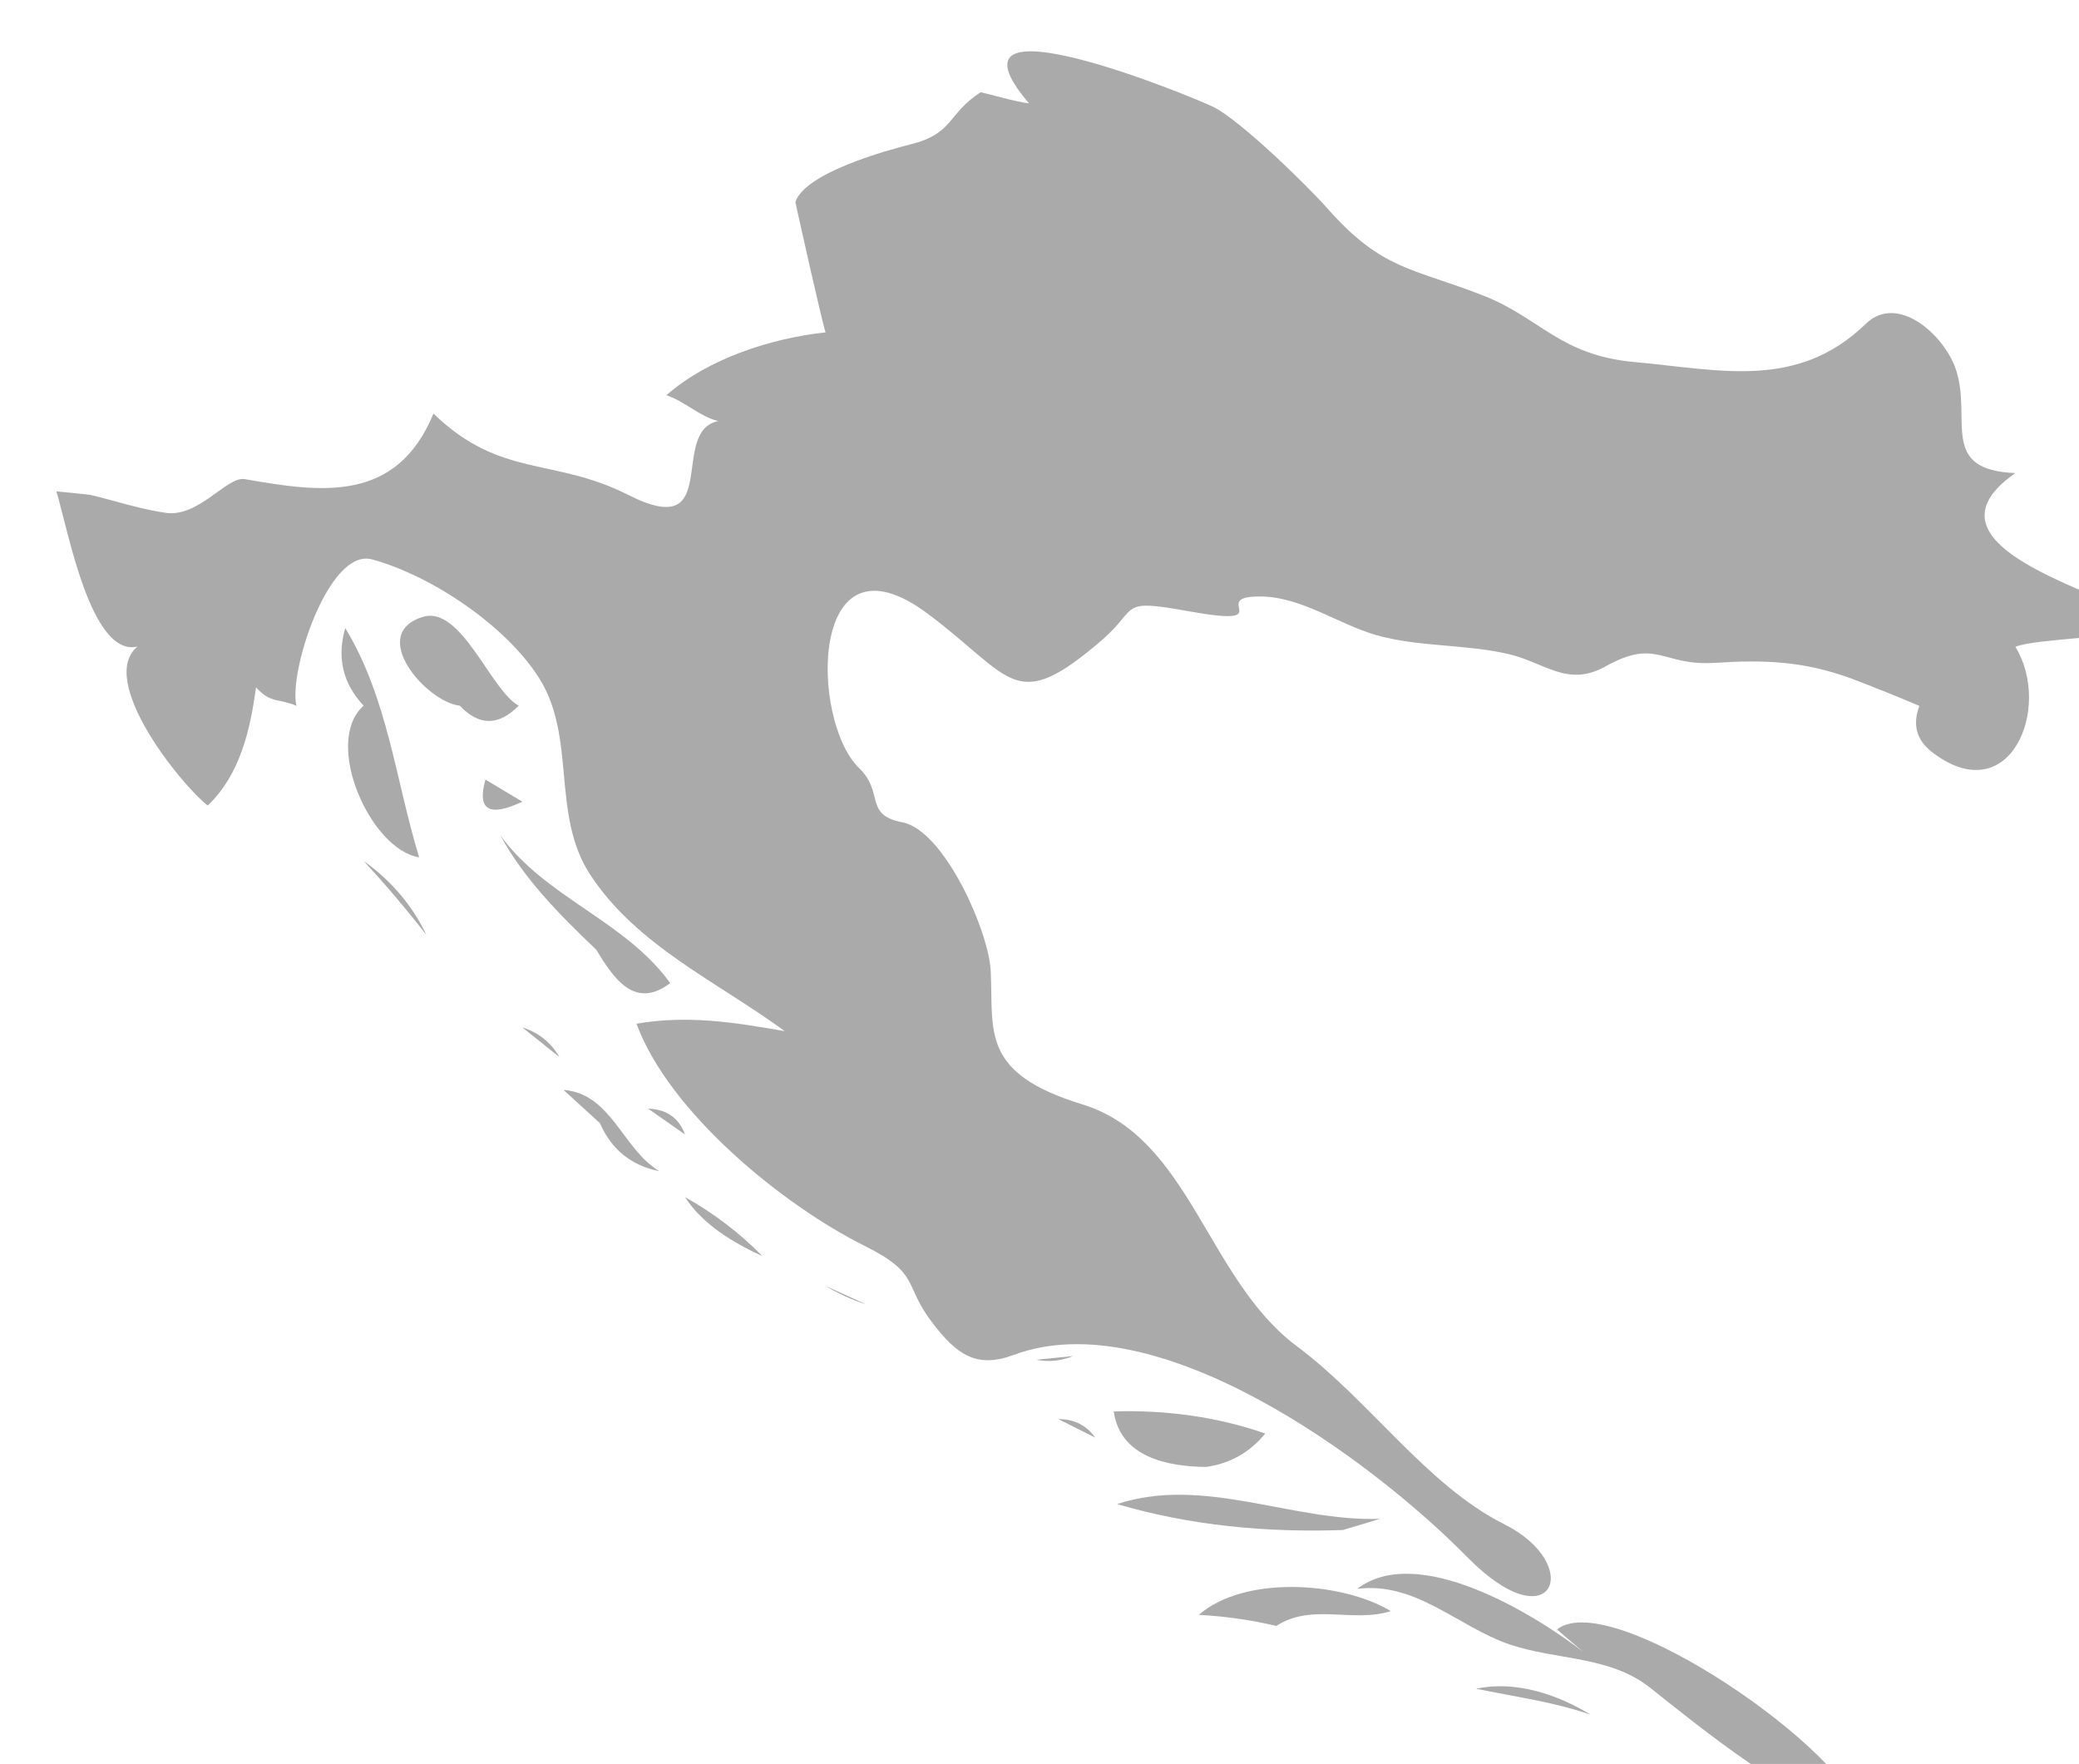 <?xml version="1.0" encoding="UTF-8" standalone="no"?>
<!-- Created with Inkscape (http://www.inkscape.org/) -->

<svg
   xmlns:dc="http://purl.org/dc/elements/1.1/"
   xmlns:cc="http://creativecommons.org/ns#"
   xmlns:rdf="http://www.w3.org/1999/02/22-rdf-syntax-ns#"
   xmlns:svg="http://www.w3.org/2000/svg"
   xmlns="http://www.w3.org/2000/svg"
   xmlns:sodipodi="http://sodipodi.sourceforge.net/DTD/sodipodi-0.dtd"
   xmlns:inkscape="http://www.inkscape.org/namespaces/inkscape"
   width="4.735mm"
   height="4.017mm"
   viewBox="0 0 4.735 4.017"
   version="1.1"
   id="svg7070"
   inkscape:version="0.92.4 (5da689c313, 2019-01-14)"
   sodipodi:docname="croatia.svg">
  <defs
     id="defs7064" />
  <sodipodi:namedview
     id="base"
     pagecolor="#ffffff"
     bordercolor="#666666"
     borderopacity="1.0"
     inkscape:pageopacity="0.0"
     inkscape:pageshadow="2"
     inkscape:zoom="7.9195959"
     inkscape:cx="15.908281"
     inkscape:cy="-15.066409"
     inkscape:document-units="mm"
     inkscape:current-layer="layer1"
     showgrid="false"
     inkscape:window-width="958"
     inkscape:window-height="1008"
     inkscape:window-x="-7"
     inkscape:window-y="0"
     inkscape:window-maximized="0" />
  <g
     inkscape:label="Layer 1"
     inkscape:groupmode="layer"
     id="layer1"
     transform="translate(-158.814,-41.36)">
    <g
       transform="matrix(0.265,0,0,0.265,77.639,-33.027)"
       id="hr">
      <path
         style="fill:#aaaaaa"
         inkscape:connector-curvature="0"
         d="m 307.095,284.958 c 0.217,0.051 0.43,0.124 0.652,0.155 0.283,0.04 0.524,-0.316 0.677,-0.29 0.648,0.113 1.302,0.213 1.622,-0.563 0.578,0.558 1.031,0.373 1.675,0.699 0.819,0.415 0.342,-0.547 0.773,-0.635 -0.157,-0.036 -0.29,-0.171 -0.446,-0.222 0.359,-0.315 0.901,-0.49 1.368,-0.54 -0.028,-0.078 -0.261,-1.117 -0.259,-1.122 0.087,-0.251 0.781,-0.441 0.99,-0.494 0.373,-0.093 0.312,-0.259 0.602,-0.448 0.002,-0.002 0.341,0.093 0.415,0.095 -0.841,-0.984 1.432,-0.045 1.586,0.032 0.232,0.116 0.806,0.675 0.983,0.876 0.469,0.529 0.727,0.506 1.334,0.744 0.491,0.191 0.658,0.514 1.302,0.572 0.739,0.067 1.397,0.242 1.988,-0.329 0.272,-0.265 0.676,0.097 0.774,0.394 0.141,0.422 -0.152,0.864 0.511,0.889 -1.011,0.703 1.21,1.109 1.05,1.305 -0.1,0.121 -0.859,0.111 -1.05,0.188 0.321,0.525 -0.05,1.421 -0.719,0.903 -0.132,-0.104 -0.167,-0.235 -0.106,-0.395 -0.191,-0.082 -0.386,-0.159 -0.581,-0.234 -0.413,-0.151 -0.748,-0.164 -1.179,-0.136 -0.453,0.029 -0.494,-0.217 -0.937,0.03 -0.325,0.182 -0.519,-0.03 -0.828,-0.104 -0.374,-0.089 -0.777,-0.06 -1.144,-0.165 -0.318,-0.091 -0.639,-0.324 -0.978,-0.331 -0.498,-0.01 0.183,0.274 -0.642,0.125 -0.598,-0.108 -0.418,-0.028 -0.731,0.244 -0.759,0.655 -0.765,0.331 -1.501,-0.22 -1.028,-0.769 -1.014,0.918 -0.592,1.325 0.219,0.21 0.039,0.402 0.371,0.466 0.363,0.07 0.742,0.937 0.76,1.272 0.026,0.525 -0.094,0.881 0.787,1.152 0.928,0.284 1.069,1.5 1.845,2.079 0.625,0.466 1.116,1.195 1.778,1.527 0.703,0.352 0.418,1.031 -0.316,0.283 -0.822,-0.836 -2.664,-2.194 -3.895,-1.736 -0.322,0.12 -0.491,-0.004 -0.697,-0.272 -0.258,-0.333 -0.098,-0.422 -0.584,-0.664 -0.709,-0.353 -1.683,-1.151 -1.962,-1.91 0.44,-0.076 0.84,-0.012 1.274,0.064 -0.571,-0.42 -1.276,-0.734 -1.676,-1.351 -0.332,-0.515 -0.112,-1.174 -0.436,-1.685 -0.285,-0.449 -0.922,-0.878 -1.434,-1.018 -0.377,-0.103 -0.722,0.981 -0.65,1.258 -0.161,-0.067 -0.222,-0.019 -0.348,-0.159 -0.049,0.363 -0.137,0.752 -0.415,1.016 -0.226,-0.174 -0.954,-1.076 -0.604,-1.366 -0.402,0.093 -0.597,-1.009 -0.697,-1.334 0.098,0.01 0.194,0.019 0.29,0.03 z"
         id="path4066" />
      <path
         style="fill:#aaaaaa"
         inkscape:connector-curvature="0"
         d="m 319.702,294.709 c 0.471,-0.375 2.566,1.087 2.607,1.62 -0.509,-0.071 -1.395,-0.792 -1.799,-1.114 -0.352,-0.283 -0.812,-0.24 -1.219,-0.379 -0.439,-0.151 -0.805,-0.542 -1.306,-0.476 0.521,-0.4 1.526,0.22 1.941,0.54 -0.073,-0.063 -0.148,-0.127 -0.224,-0.191 z"
         id="path4068" />
      <path
         style="fill:#aaaaaa"
         inkscape:connector-curvature="0"
         d="m 309.446,286.77 c -0.18,-0.192 -0.231,-0.415 -0.158,-0.667 0.367,0.605 0.432,1.306 0.635,1.97 -0.42,-0.065 -0.83,-0.992 -0.477,-1.303 z"
         id="path4070" />
      <path
         style="fill:#aaaaaa"
         inkscape:connector-curvature="0"
         d="m 309.985,288.74 c -0.17,-0.22 -0.35,-0.431 -0.538,-0.635 0.228,0.162 0.419,0.381 0.538,0.635 z"
         id="path4072" />
      <path
         style="fill:#aaaaaa"
         inkscape:connector-curvature="0"
         d="m 310.272,286.77 c -0.285,-0.03 -0.795,-0.615 -0.318,-0.763 0.331,-0.103 0.586,0.637 0.825,0.763 -0.173,0.175 -0.341,0.175 -0.507,0 z"
         id="path4074" />
      <path
         style="fill:#aaaaaa"
         inkscape:connector-curvature="0"
         d="m 310.493,287.405 c 0.105,0.063 0.211,0.127 0.317,0.19 -0.286,0.135 -0.391,0.072 -0.317,-0.19 z"
         id="path4076" />
      <path
         style="fill:#aaaaaa"
         inkscape:connector-curvature="0"
         d="m 311.128,289.789 c -0.105,-0.084 -0.212,-0.169 -0.318,-0.254 0.14,0.044 0.246,0.129 0.318,0.254 z"
         id="path4078" />
      <path
         style="fill:#aaaaaa"
         inkscape:connector-curvature="0"
         d="m 311.445,288.867 c -0.31,-0.296 -0.618,-0.604 -0.825,-0.984 0.389,0.538 1.072,0.733 1.461,1.271 -0.31,0.236 -0.492,-0.052 -0.636,-0.287 z"
         id="path4080" />
      <path
         style="fill:#aaaaaa"
         inkscape:connector-curvature="0"
         d="m 311.477,290.358 c -0.104,-0.095 -0.209,-0.191 -0.313,-0.286 0.412,0.031 0.51,0.514 0.825,0.699 -0.243,-0.049 -0.414,-0.187 -0.512,-0.413 z"
         id="path4082" />
      <path
         style="fill:#aaaaaa"
         inkscape:connector-curvature="0"
         d="m 312.208,290.993 c 0.246,0.138 0.469,0.307 0.666,0.508 -0.25,-0.115 -0.513,-0.271 -0.666,-0.508 z"
         id="path4086" />
      <path
         style="fill:#aaaaaa"
         inkscape:connector-curvature="0"
         d="m 312.208,290.455 c -0.105,-0.074 -0.212,-0.148 -0.317,-0.222 0.159,0.005 0.264,0.079 0.317,0.222 z"
         id="path4088" />
      <path
         style="fill:#aaaaaa"
         inkscape:connector-curvature="0"
         d="m 313.415,291.756 c 0.116,0.053 0.232,0.106 0.35,0.159 -0.123,-0.039 -0.239,-0.093 -0.35,-0.159 z"
         id="path4090" />
      <path
         style="fill:#aaaaaa"
         inkscape:connector-curvature="0"
         d="m 315.227,292.391 c 0.106,-0.01 0.212,-0.021 0.317,-0.032 -0.104,0.042 -0.209,0.053 -0.317,0.032 z"
         id="path4092" />
      <path
         style="fill:#aaaaaa"
         inkscape:connector-curvature="0"
         d="m 315.734,293.06 c -0.106,-0.053 -0.212,-0.106 -0.317,-0.159 0.135,-0.001 0.241,0.053 0.317,0.159 z"
         id="path4094" />
      <path
         style="fill:#aaaaaa"
         inkscape:connector-curvature="0"
         d="m 316.687,293.312 c -0.327,-0.003 -0.739,-0.082 -0.794,-0.477 0.44,-0.014 0.886,0.044 1.302,0.19 -0.133,0.162 -0.302,0.258 -0.508,0.287 z"
         id="path4096" />
      <path
         style="fill:#aaaaaa"
         inkscape:connector-curvature="0"
         d="m 317.29,294.678 c -0.219,-0.051 -0.441,-0.083 -0.666,-0.095 0.393,-0.342 1.229,-0.286 1.65,-0.032 -0.33,0.104 -0.674,-0.072 -0.984,0.127 z"
         id="path4098" />
      <path
         style="fill:#aaaaaa"
         inkscape:connector-curvature="0"
         d="m 317.862,293.854 c -0.652,0.023 -1.312,-0.037 -1.94,-0.223 0.746,-0.245 1.505,0.153 2.259,0.127 -0.106,0.032 -0.212,0.064 -0.319,0.096 z"
         id="path4100" />
      <path
         style="fill:#aaaaaa"
         inkscape:connector-curvature="0"
         d="m 319.991,295.441 c -0.318,-0.111 -0.654,-0.154 -0.983,-0.223 0.336,-0.073 0.7,0.049 0.983,0.223 z"
         id="path4102" />
    </g>
  </g>
</svg>
